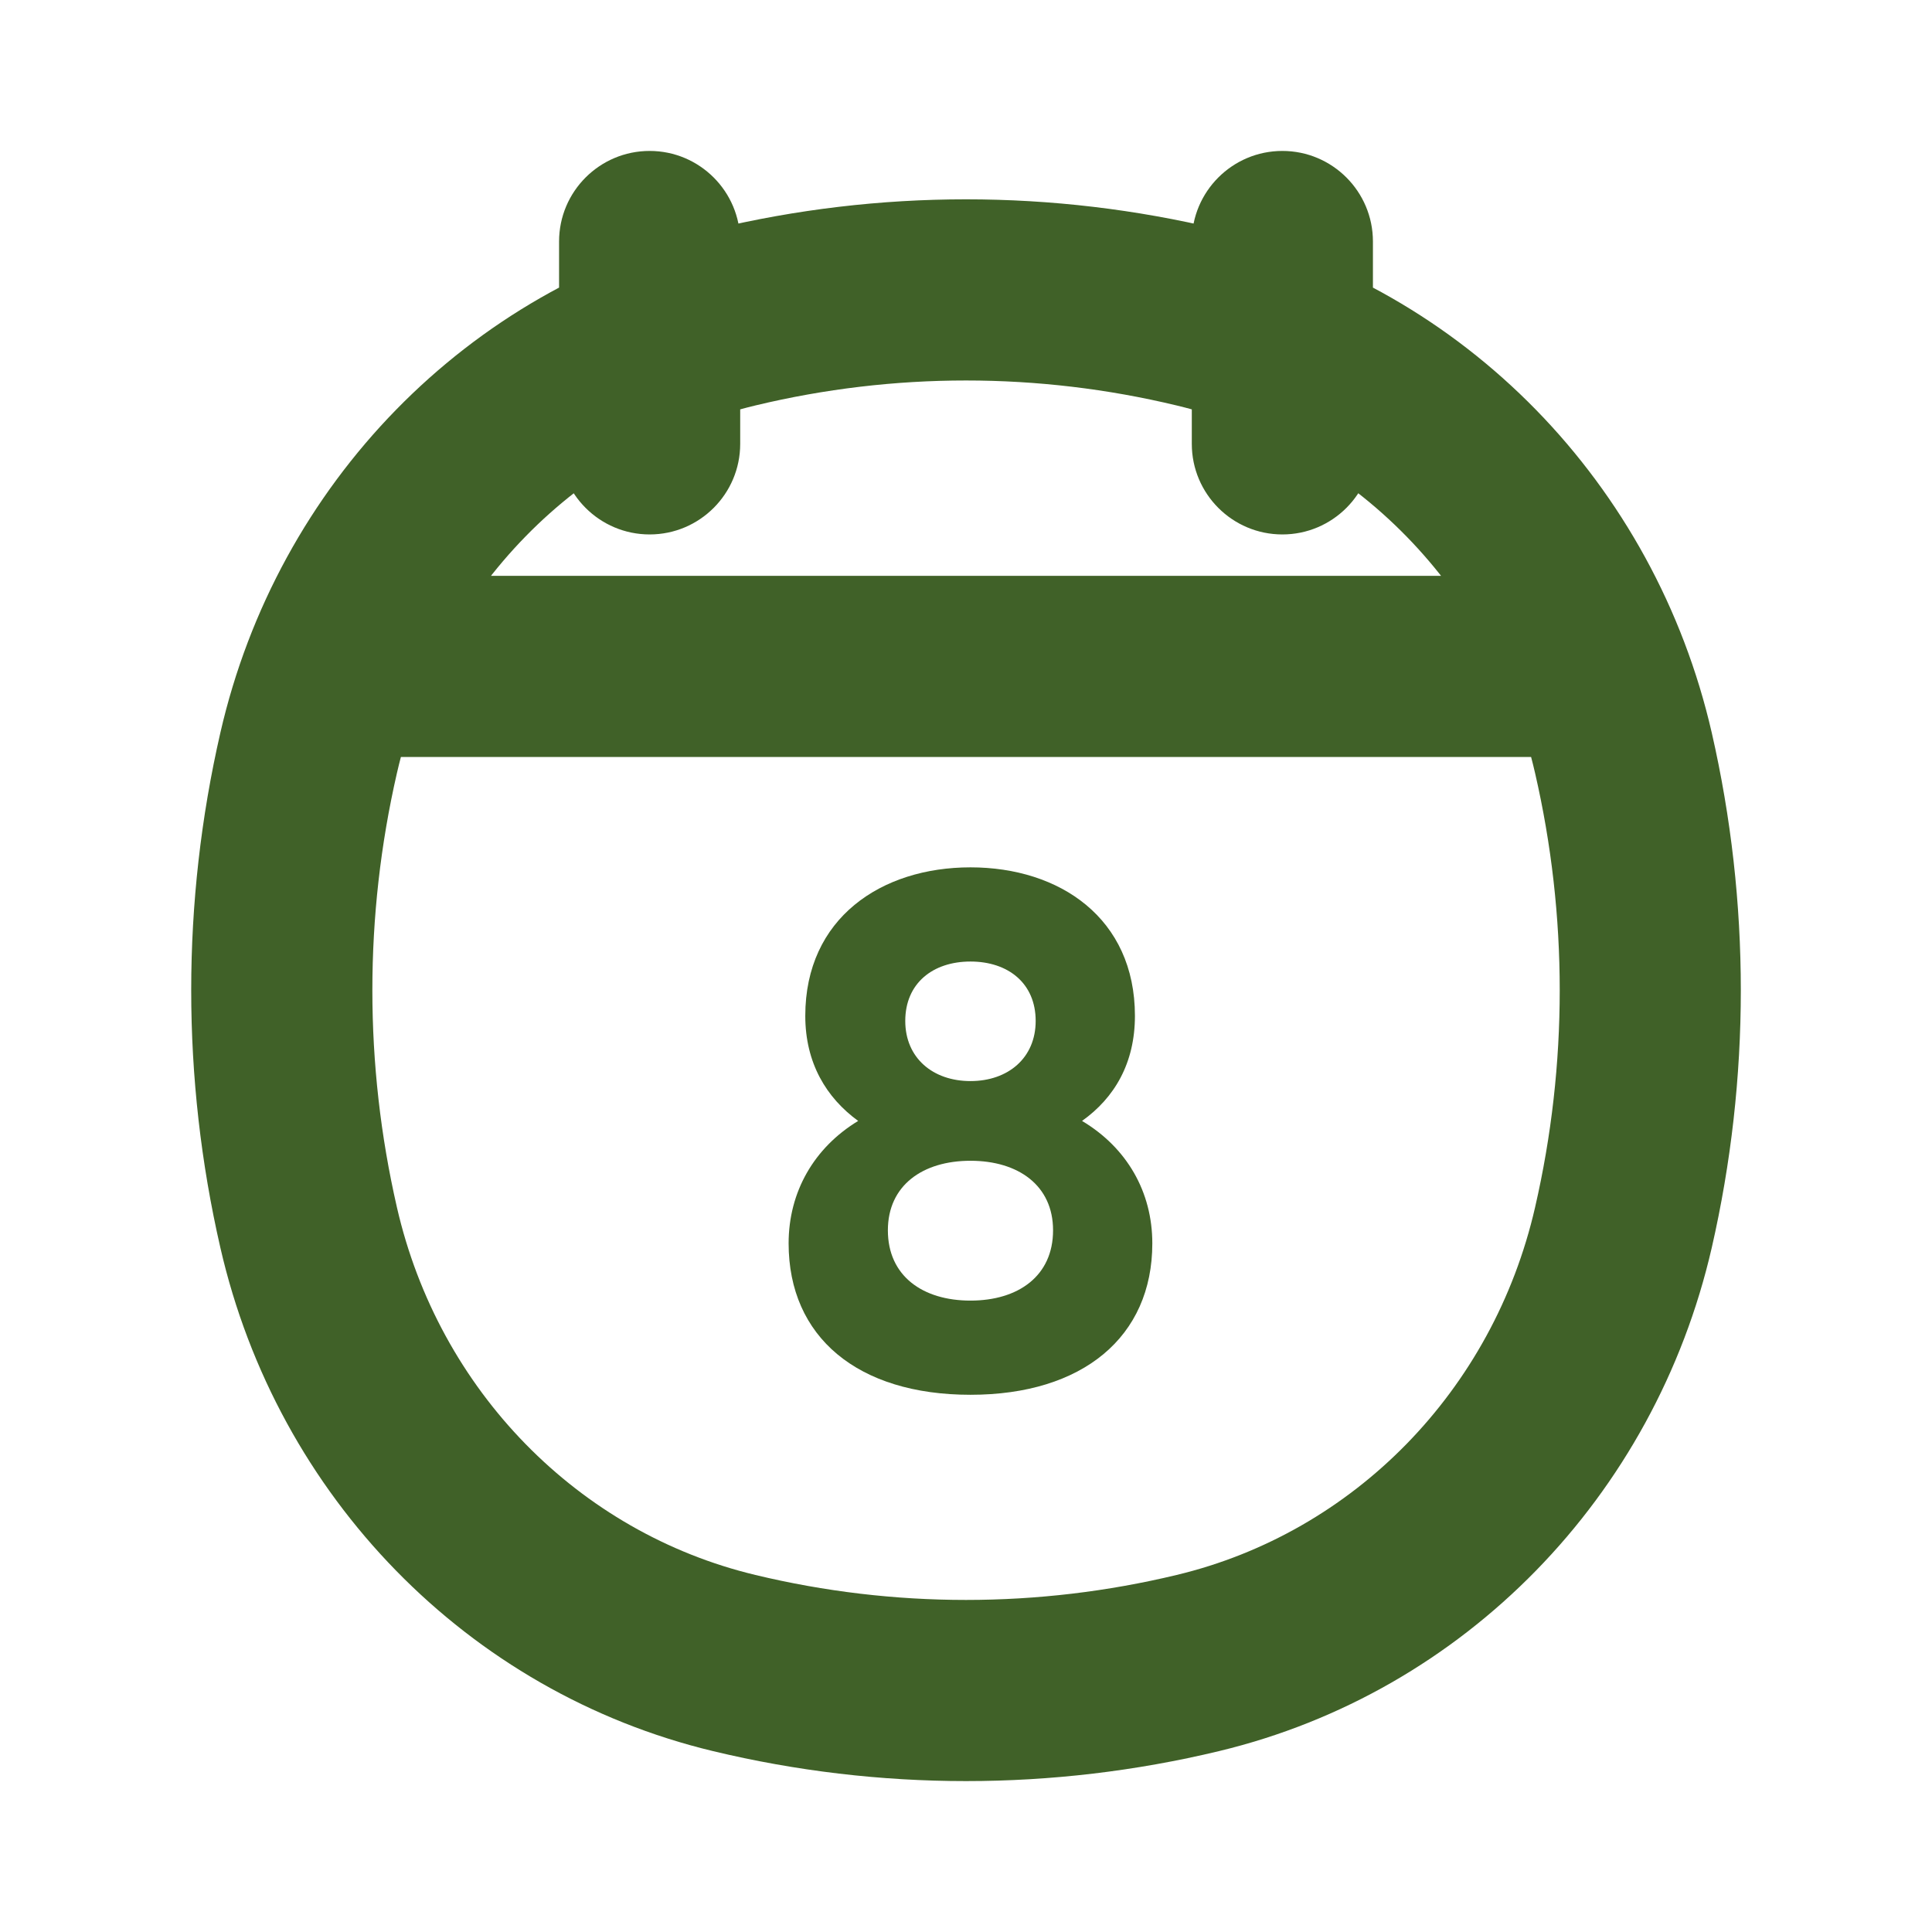 <svg width="16" height="16" viewBox="0 0 16 16" fill="none" xmlns="http://www.w3.org/2000/svg">
<path d="M2.556 10.166L3.287 9.998L2.556 10.166ZM2.556 6.235L3.287 6.403L2.556 6.235ZM13.444 6.235L12.713 6.403L13.444 6.235ZM13.444 10.166L12.713 9.998L13.444 10.166ZM9.92 13.773L10.095 14.502L9.92 13.773ZM6.08 13.773L6.255 13.043L6.08 13.773ZM6.08 2.629L6.255 3.358L6.08 2.629ZM9.92 2.629L10.095 1.899L9.92 2.629ZM6.13 2C6.13 1.586 5.794 1.25 5.38 1.25C4.966 1.25 4.63 1.586 4.63 2H6.13ZM4.63 3.676C4.63 4.09 4.966 4.426 5.38 4.426C5.794 4.426 6.13 4.09 6.13 3.676H4.63ZM11.37 2C11.37 1.586 11.034 1.25 10.62 1.25C10.206 1.25 9.87 1.586 9.87 2H11.37ZM9.87 3.676C9.87 4.09 10.206 4.426 10.62 4.426C11.034 4.426 11.37 4.09 11.37 3.676H9.87ZM3.287 9.998C3.016 8.816 3.016 7.585 3.287 6.403L1.825 6.068C1.503 7.471 1.503 8.93 1.825 10.333L3.287 9.998ZM12.713 6.403C12.985 7.585 12.985 8.816 12.713 9.998L14.176 10.333C14.497 8.93 14.497 7.471 14.176 6.068L12.713 6.403ZM9.745 13.043C8.597 13.319 7.403 13.319 6.255 13.043L5.905 14.502C7.283 14.833 8.717 14.833 10.095 14.502L9.745 13.043ZM6.255 3.358C7.403 3.082 8.597 3.082 9.745 3.358L10.095 1.899C8.717 1.568 7.283 1.568 5.905 1.899L6.255 3.358ZM6.255 13.043C4.791 12.692 3.635 11.518 3.287 9.998L1.825 10.333C2.297 12.393 3.872 14.014 5.905 14.502L6.255 13.043ZM10.095 14.502C12.128 14.014 13.703 12.393 14.176 10.333L12.713 9.998C12.365 11.518 11.21 12.692 9.745 13.043L10.095 14.502ZM9.745 3.358C11.21 3.709 12.365 4.884 12.713 6.403L14.176 6.068C13.703 4.008 12.128 2.387 10.095 1.899L9.745 3.358ZM5.905 1.899C3.872 2.387 2.297 4.008 1.825 6.068L3.287 6.403C3.635 4.884 4.791 3.709 6.255 3.358L5.905 1.899ZM2.76 6.269H13.24V4.769H2.76V6.269ZM4.63 2V3.676H6.13V2H4.63ZM9.87 2V3.676H11.37V2H9.87Z" fill="#406128"/>
<path d="M8.961 9.283C9.231 9.091 9.399 8.803 9.399 8.413C9.399 7.603 8.775 7.183 8.037 7.183C7.299 7.183 6.669 7.603 6.669 8.413C6.669 8.803 6.843 9.091 7.107 9.283C6.741 9.505 6.531 9.871 6.531 10.297C6.531 11.071 7.101 11.551 8.037 11.551C8.967 11.551 9.543 11.071 9.543 10.297C9.543 9.871 9.333 9.505 8.961 9.283ZM8.037 7.963C8.349 7.963 8.577 8.143 8.577 8.455C8.577 8.761 8.349 8.953 8.037 8.953C7.725 8.953 7.497 8.761 7.497 8.455C7.497 8.143 7.725 7.963 8.037 7.963ZM8.037 10.771C7.641 10.771 7.353 10.567 7.353 10.189C7.353 9.817 7.641 9.613 8.037 9.613C8.433 9.613 8.721 9.817 8.721 10.189C8.721 10.567 8.433 10.771 8.037 10.771Z" fill="#406128"/>
</svg>
